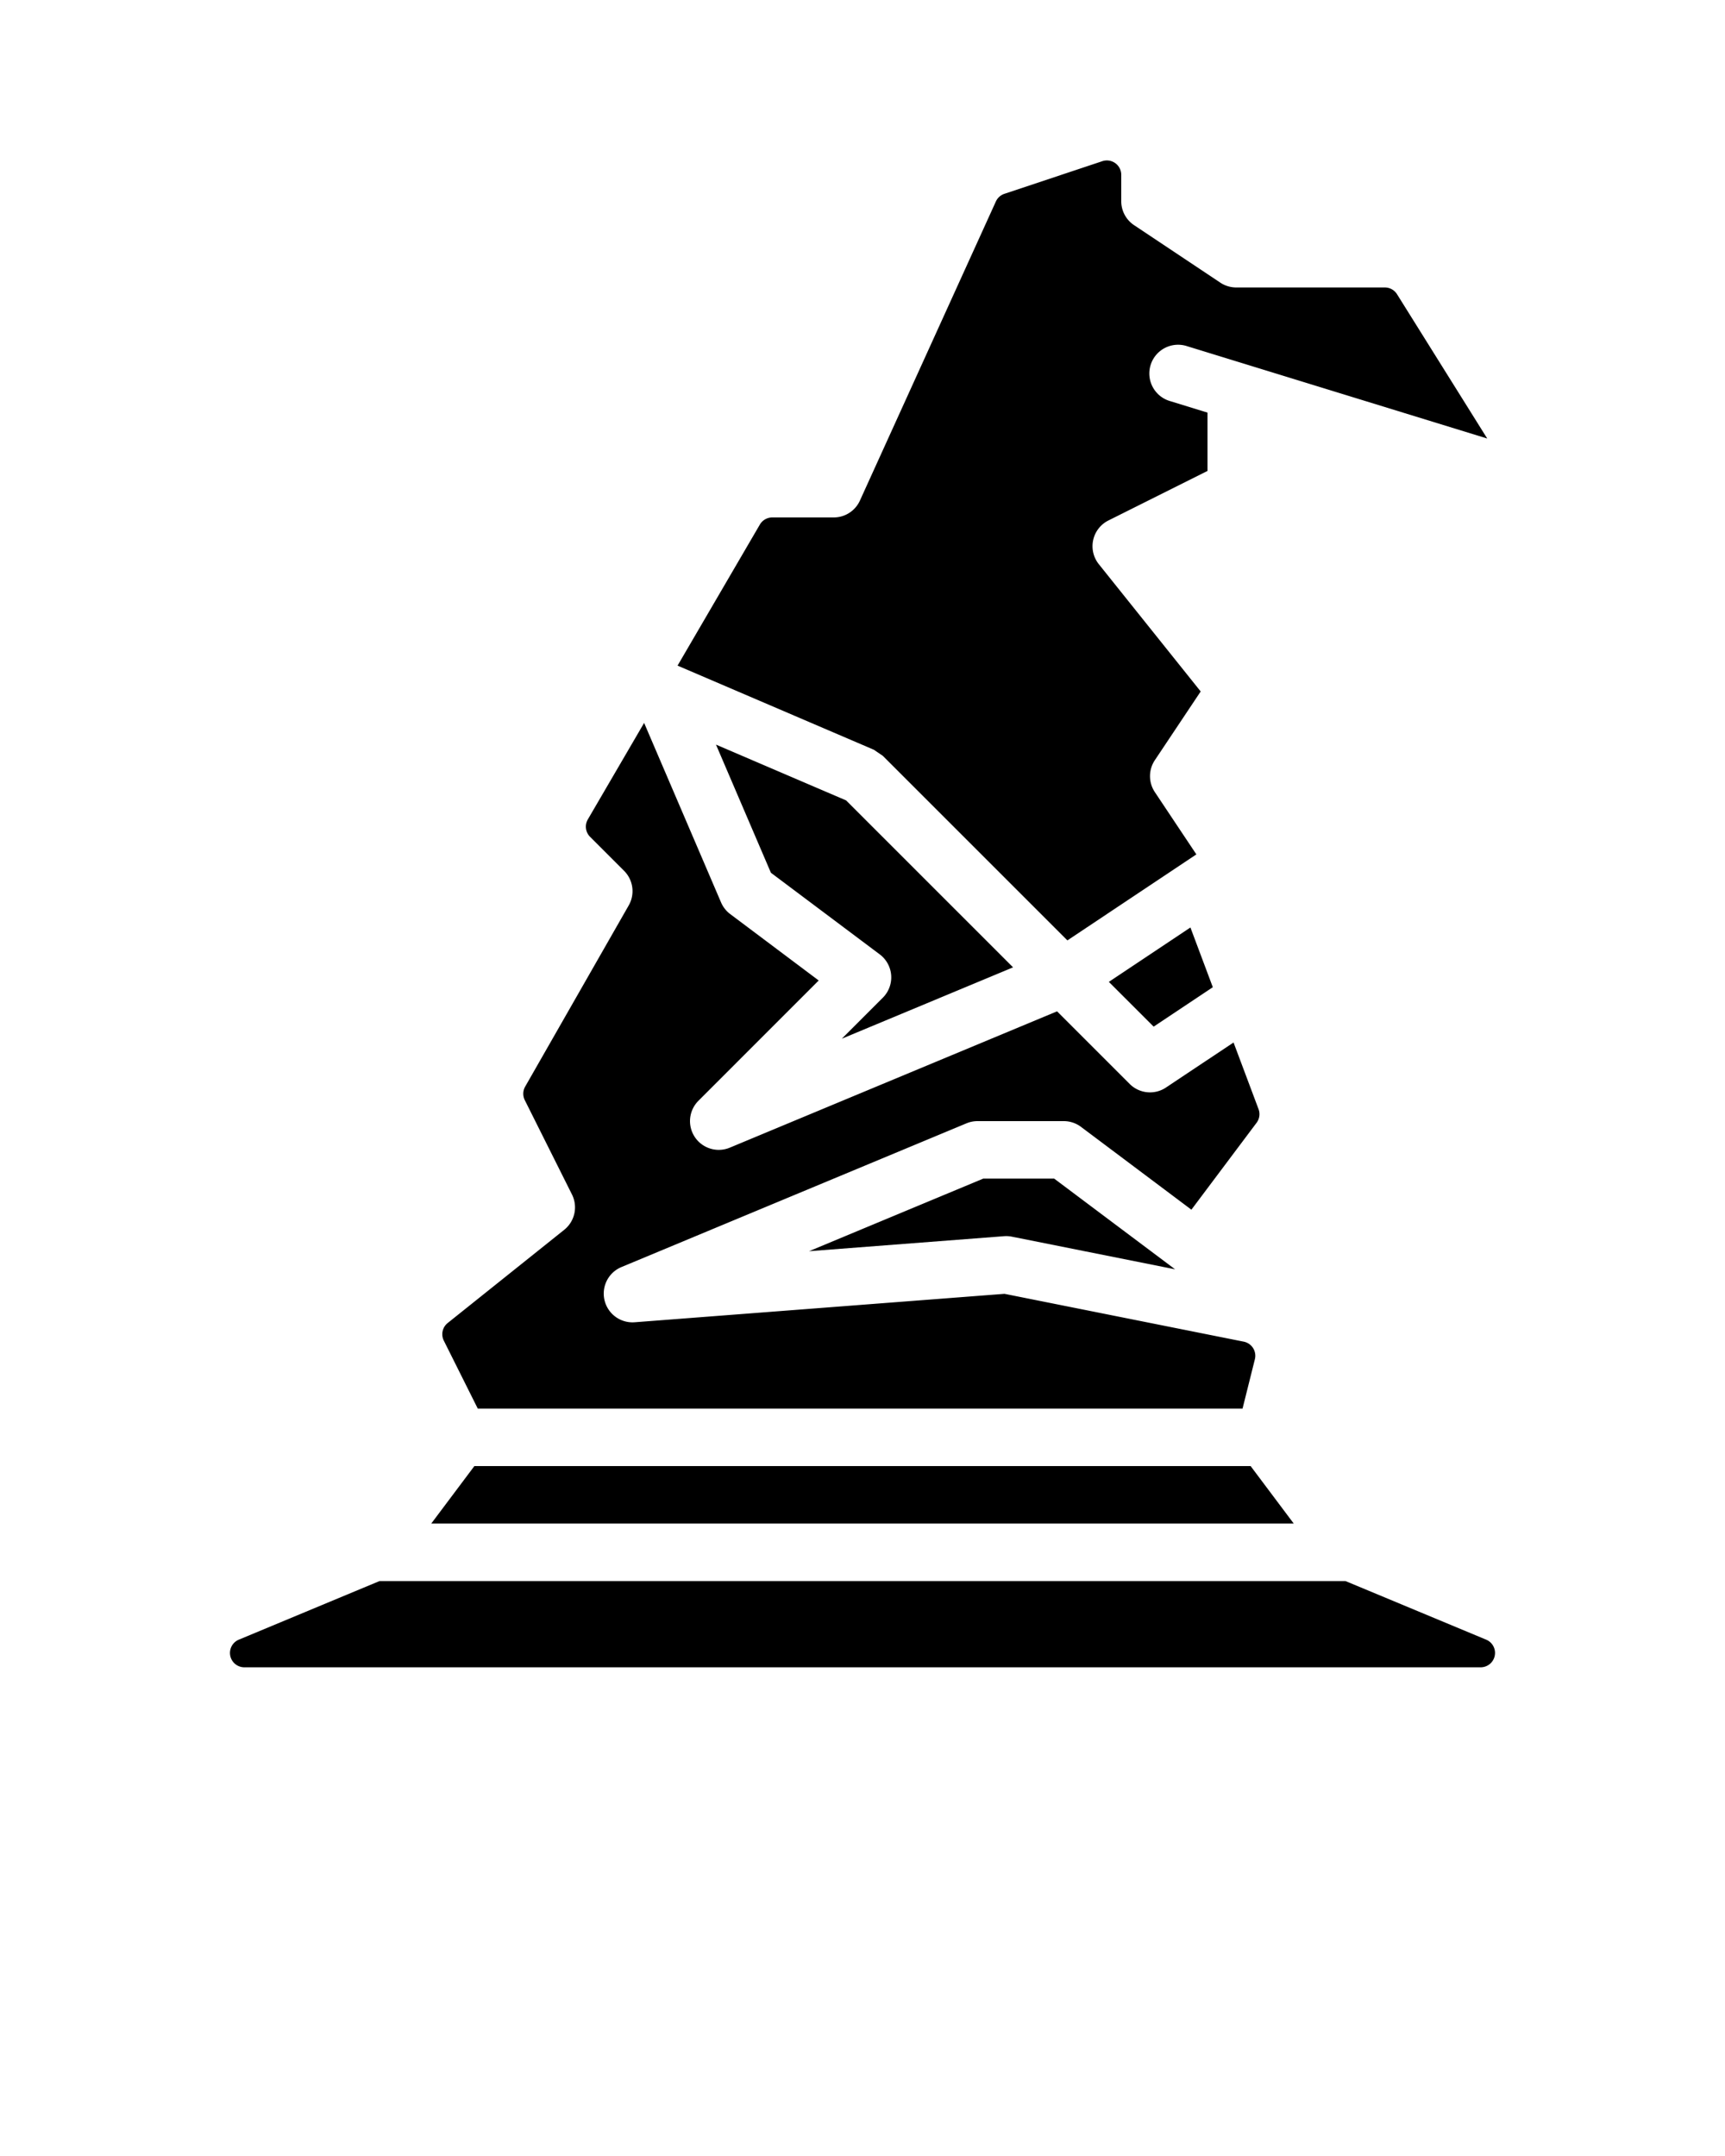 <svg xmlns="http://www.w3.org/2000/svg" viewBox="0 0 60 75" x="0px" y="0px"><title>- Harry Potter - Solid - 06-Sorting Hat</title><g data-name="Layer 1"><path d="M16.5,51H43.5l1.5,2H15Zm25.685-16.658L40.127,35.713,38.569,34.156,41.406,32.264ZM30.6,33.2l-3.786-2.84-1.91-4.457,4.525,1.94,5.808,5.808-5.956,2.482L30.707,34.707a1,1,0,0,0-.107-1.507ZM26.861,18H29a1.0 1,0,0,0,.91-.586l4.729-10.405a.5.5,0,0,1,.297-.267L38.342,5.607A.5.5,0,0,1,39,6.081V7a1,1,0,0,0,.445.832l3,2a1,1,0,0,0,.555.168h5.168a.5.5,0,0,1,.424.235l3.138,5.02L41.294,12.044a1.0 1,0,1,0-.588,1.911L42,14.354v2.028l-3.447,1.724a1.001,1.001,0,0,0-.334,1.519l3.544,4.429L40.168,26.445a1.0 1,0,0,0-0,1.109l1.445,2.168-4.486,2.991L30.708,26.294l-.314-.213-6.827-2.926,2.863-4.907A.5.5,0,0,1,26.861,18ZM19.625,42.781a1.0 1,0,0,0,.27-1.228l-1.641-3.282a.5.5,0,0,1,.013-.472l3.602-6.303A1.0 1,0,0,0,21.707,30.293l-1.183-1.183a.5.5,0,0,1-.078-.605l1.958-3.357,2.676,6.244a1.003,1.003,0,0,0,.32.407l3.077,2.309L24.293,38.293a1.0 1,0,0,0,1.092,1.63l11.382-4.742L39.293,37.707a1.0 1,0,0,0,1.262.125l2.351-1.567.869,2.317a.5.5,0,0,1-.068.476l-2.267,3.023L37.6,39.2A1.001,1.001,0,0,0,36.999,39H34a.998.998,0,0,0-.384.077l-12.001,5a1.0 1,0,0,0,.462,1.92l12.862-.989,8.322,1.664a.5.5,0,0,1,.387.611L43.219,49H16.618l-1.181-2.363a.5.5,0,0,1,.135-.614Zm21.248,1.374-5.677-1.135A.984.984,0,0,0,35,43c-.025,0-.051.001-.077.003l-6.782.522L34.2,41H36.667ZM8.308,57.038,13.2,55H46.8l4.892,2.038A.5.5,0,0,1,51.5,58H8.5A.5.5,0,0,1,8.308,57.038Z"/></g></svg>